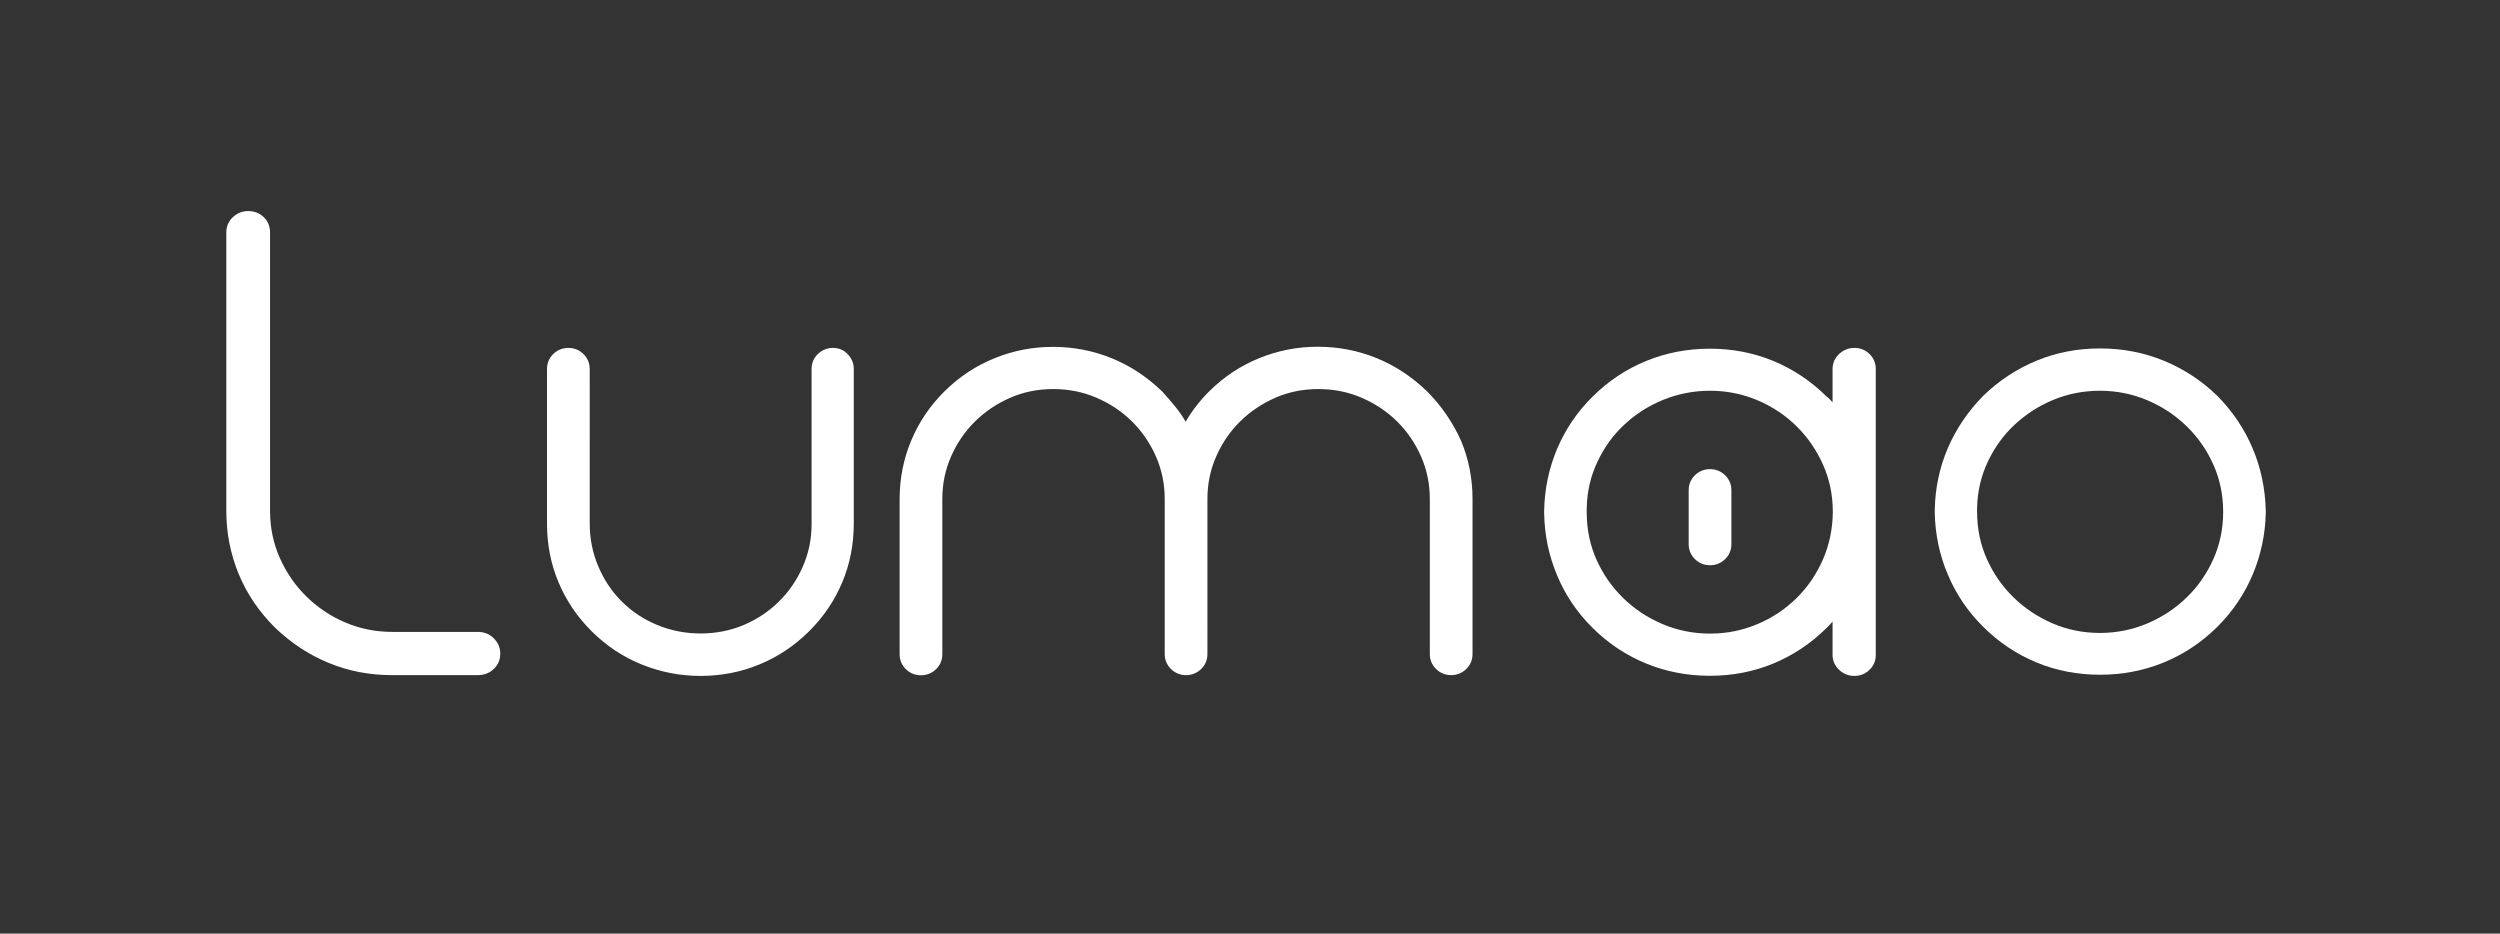 <?xml version="1.0" encoding="utf-8"?>
<svg version="1.1" xmlns="http://www.w3.org/2000/svg" xmlns:xlink="http://www.w3.org/1999/xlink" x="0px" y="0px"
	 viewBox="0 0 1920 717" style="enable-background:new 0 0 1920 717;" xml:space="preserve">
<rect x="0" y="0" width="1920" height="717" fill="#333333" stroke="none"/>
<style type="text/css">
	.st0{enable-background:new    ;}
	.st1{fill-rule:evenodd;clip-rule:evenodd;fill:#fff;}
	.st2{fill-rule:evenodd;clip-rule:evenodd;fill:#fff;}
</style>
<g id="O_1_" class="st0">
	<g id="O">
		<g>
			<path class="st1" d="M1730.1,344.5c-6.3-15-15.4-28.5-27.2-40.5c-12.1-11.7-25.8-20.7-41.2-27c-15.4-6.3-31.7-9.4-48.9-9.4
				s-33.5,3.1-48.7,9.4c-15.3,6.3-28.9,15.3-41,27c-11.8,12-20.8,25.4-27.2,40.2c-6.3,14.8-9.7,30.6-10,47.4v2.2
				c0.3,16.5,3.6,32.3,10,47.4c6.3,15.1,15.4,28.5,27.2,40.2c12.1,12,25.7,21.1,41,27.4c15.2,6.3,31.5,9.4,48.7,9.4
				s33.5-3.1,48.9-9.4c15.4-6.3,29.1-15.4,41.2-27.4c11.8-11.7,20.8-25.1,27.2-40.2c6.3-15.1,9.7-30.9,10-47.4v-1.8
				C1739.7,375.4,1736.4,359.5,1730.1,344.5z M1699.9,429.3c-5,11.2-11.8,21.1-20.4,29.4c-8.6,8.4-18.7,15.1-30.1,20
				c-11.5,4.9-23.7,7.4-36.7,7.4c-13,0-25.1-2.5-36.5-7.4c-11.3-4.9-21.3-11.6-29.9-20c-8.6-8.4-15.4-18.2-20.4-29.4
				c-5-11.2-7.5-23.3-7.5-36.2V390c0.3-12.6,3-24.3,8.2-35.3c5.1-10.9,12-20.5,20.6-28.5s18.5-14.5,29.7-19.1
				c11.2-4.6,23.1-7,35.8-7c13,0,25.2,2.5,36.7,7.4c11.5,4.9,21.5,11.6,30.1,20c8.6,8.4,15.4,18.2,20.4,29.4
				c5,11.2,7.5,23.3,7.5,36.2C1707.4,406,1704.9,418.1,1699.9,429.3z"/>
		</g>
	</g>
</g>
<g id="LUMA_1_" class="st0">
	<g id="LUMA">
		<g>
			<path class="st2" d="M367,485.3h-65.7c-13,0-25.1-2.5-36.5-7.4c-11.3-4.9-21.2-11.6-29.7-20c-8.5-8.4-15.2-18.2-20.2-29.4
				c-5-11.2-7.5-23.3-7.5-36.2V178.7c0-4.8-1.6-8.8-4.8-11.9c-3.2-3.1-7.2-4.7-12-4.7c-4.5,0-8.5,1.6-11.8,4.7
				c-3.3,3.1-5,7.1-5,11.9v213.5c0,17.1,3.2,33.3,9.5,48.6c6.3,15.3,15.6,28.9,27.6,40.9c12.4,12,26.2,21.1,41.5,27.4
				c15.2,6.3,31.5,9.4,48.7,9.4H367c4.8,0,8.9-1.6,12.2-4.7c3.3-3.1,5-7.1,5-11.9c0-4.5-1.7-8.4-5-11.7
				C375.9,486.9,371.8,485.3,367,485.3z M639.7,267.2c-4.5,0-8.4,1.6-11.6,4.7c-3.2,3.1-4.8,7-4.8,11.5v119.1
				c0,11.7-2.3,22.6-6.8,32.8c-4.5,10.2-10.6,19.1-18.3,26.7c-7.7,7.6-16.7,13.6-27,18c-10.3,4.3-21.3,6.5-33.1,6.5
				c-11.8,0-22.9-2.2-33.3-6.5c-10.4-4.3-19.5-10.3-27.2-18c-7.7-7.6-13.7-16.6-18.1-27c-4.4-10.3-6.6-21.4-6.6-33V283.4
				c0-4.5-1.6-8.3-4.8-11.5c-3.2-3.1-7-4.7-11.6-4.7c-4.5,0-8.4,1.6-11.6,4.7c-3.2,3.1-4.8,7-4.8,11.5v118.7c0,15.9,2.9,30.9,8.8,45
				c5.9,14.1,14.4,26.7,25.6,37.8c11.2,11.1,23.9,19.6,38.3,25.4c14.3,5.8,29.4,8.8,45.1,8.8c16,0,31.1-2.9,45.3-8.8
				c14.2-5.8,26.9-14.3,38.1-25.4c11.2-11.1,19.7-23.7,25.6-37.8c5.9-14.1,8.8-29.1,8.8-45V283.4c0-4.5-1.6-8.3-4.8-11.5
				C648.1,268.8,644.2,267.2,639.7,267.2z M1095.9,300.5c-11.5-11.1-24.3-19.6-38.5-25.4c-14.2-5.8-29.3-8.8-45.3-8.8
				c-15.7,0-30.7,2.9-45.1,8.8c-14.3,5.8-27.1,14.3-38.3,25.4c-7.2,7.2-13.3,15-18.1,23.4c-2.4-4.2-5.2-8.2-8.4-12.1
				c-3.2-3.9-6.4-7.6-9.7-11.2c-11.5-11.1-24.3-19.6-38.5-25.4c-14.2-5.8-29.3-8.8-45.3-8.8c-15.7,0-30.7,2.9-45.1,8.8
				c-14.3,5.8-27.1,14.3-38.3,25.4c-11.2,11.1-19.7,23.8-25.6,38c-5.9,14.2-8.8,29.2-8.8,44.7v119.1c0,4.5,1.6,8.3,4.8,11.5
				c3.2,3.1,7,4.7,11.6,4.7c4.5,0,8.4-1.6,11.6-4.7c3.2-3.1,4.8-7,4.8-11.5V383.2c0-11.7,2.3-22.6,6.8-32.8
				c4.5-10.2,10.6-19.1,18.3-26.7c7.7-7.6,16.7-13.7,27-18.2c10.3-4.5,21.3-6.7,33.1-6.7c11.8,0,22.9,2.2,33.3,6.7
				c10.4,4.5,19.5,10.6,27.2,18.2c7.7,7.6,13.8,16.6,18.3,26.7c4.5,10.2,6.8,21.1,6.8,32.8v119.1c0,4.5,1.6,8.3,4.8,11.5
				c3.2,3.1,7,4.7,11.6,4.7c4.5,0,8.4-1.6,11.6-4.7c3.2-3.1,4.8-7,4.8-11.5V383.2c0-11.7,2.3-22.6,6.8-32.8
				c4.5-10.2,10.6-19.1,18.3-26.7c7.7-7.6,16.7-13.7,27-18.2c10.3-4.5,21.3-6.7,33.1-6.7c11.8,0,22.9,2.2,33.3,6.7
				c10.4,4.5,19.5,10.6,27.2,18.2c7.7,7.6,13.8,16.6,18.3,26.7c4.5,10.2,6.8,21.1,6.8,32.8v119.1c0,4.5,1.6,8.3,4.8,11.5
				c3.2,3.1,7,4.7,11.6,4.7c4.5,0,8.4-1.6,11.6-4.7c3.2-3.1,4.8-7,4.8-11.5V383.2c0-15.6-2.9-30.5-8.8-44.7
				C1115.6,324.2,1107,311.6,1095.9,300.5z M1435.8,271.9c-3.2-3.1-7-4.7-11.6-4.7c-4.5,0-8.5,1.6-11.8,4.7c-3.3,3.1-5,7-5,11.5V309
				c-0.6-0.6-1.3-1.4-2-2.2c-0.8-0.9-1.6-1.6-2.5-2.2c-12.1-12-25.8-21.1-41-27.4c-15.3-6.3-31.5-9.4-48.7-9.4
				c-17.2,0-33.5,3.1-48.9,9.4c-15.4,6.3-29.1,15.4-41.2,27.4c-11.8,11.7-20.8,25-27.2,40c-6.3,15-9.7,30.9-10,47.7v1.8
				c0.3,16.8,3.6,32.7,10,47.9c6.3,15.1,15.4,28.5,27.2,40.2c12.1,12,25.8,21.1,41.2,27.4c15.4,6.3,31.7,9.4,48.9,9.4
				c17.2,0,33.4-3.1,48.7-9.4c15.2-6.3,28.9-15.4,41-27.4c2.1-2.1,3.6-3.7,4.5-4.9v25.6c0,4.5,1.7,8.3,5,11.5
				c3.3,3.1,7.2,4.7,11.8,4.7c4.5,0,8.4-1.6,11.6-4.7c3.2-3.1,4.8-7,4.8-11.5V283.4C1440.6,278.9,1439,275.1,1435.8,271.9z
				 M1400.1,429.5c-5,11.4-11.7,21.3-20.2,29.7c-8.5,8.4-18.4,15.1-29.9,20c-11.5,4.9-23.7,7.4-36.7,7.4c-13,0-25.2-2.5-36.7-7.4
				c-11.5-4.9-21.5-11.6-30.1-20c-8.6-8.4-15.4-18.2-20.4-29.4c-5-11.2-7.5-23.3-7.5-36.2V390c0.3-12.6,3-24.3,8.2-35.3
				c5.1-10.9,12-20.5,20.6-28.5c8.6-8.1,18.6-14.5,29.9-19.1c11.3-4.6,23.3-7,36-7c13,0,25.2,2.5,36.7,7.4
				c11.5,4.9,21.4,11.6,29.9,20c8.5,8.4,15.2,18.2,20.2,29.4c5,11.2,7.5,23.3,7.5,36.2C1407.5,406,1405,418.1,1400.1,429.5z
				 M1313.3,360.3c-4.5,0-8.4,1.6-11.6,4.7c-3.2,3.1-4.8,7-4.8,11.5v41.4c0,4.5,1.6,8.3,4.8,11.5c3.2,3.1,7,4.7,11.6,4.7
				c4.5,0,8.4-1.6,11.6-4.7c3.2-3.1,4.8-7,4.8-11.5v-41.4c0-4.5-1.6-8.3-4.8-11.5C1321.7,361.9,1317.8,360.3,1313.3,360.3z"/>
		</g>
	</g>
</g>
</svg>
